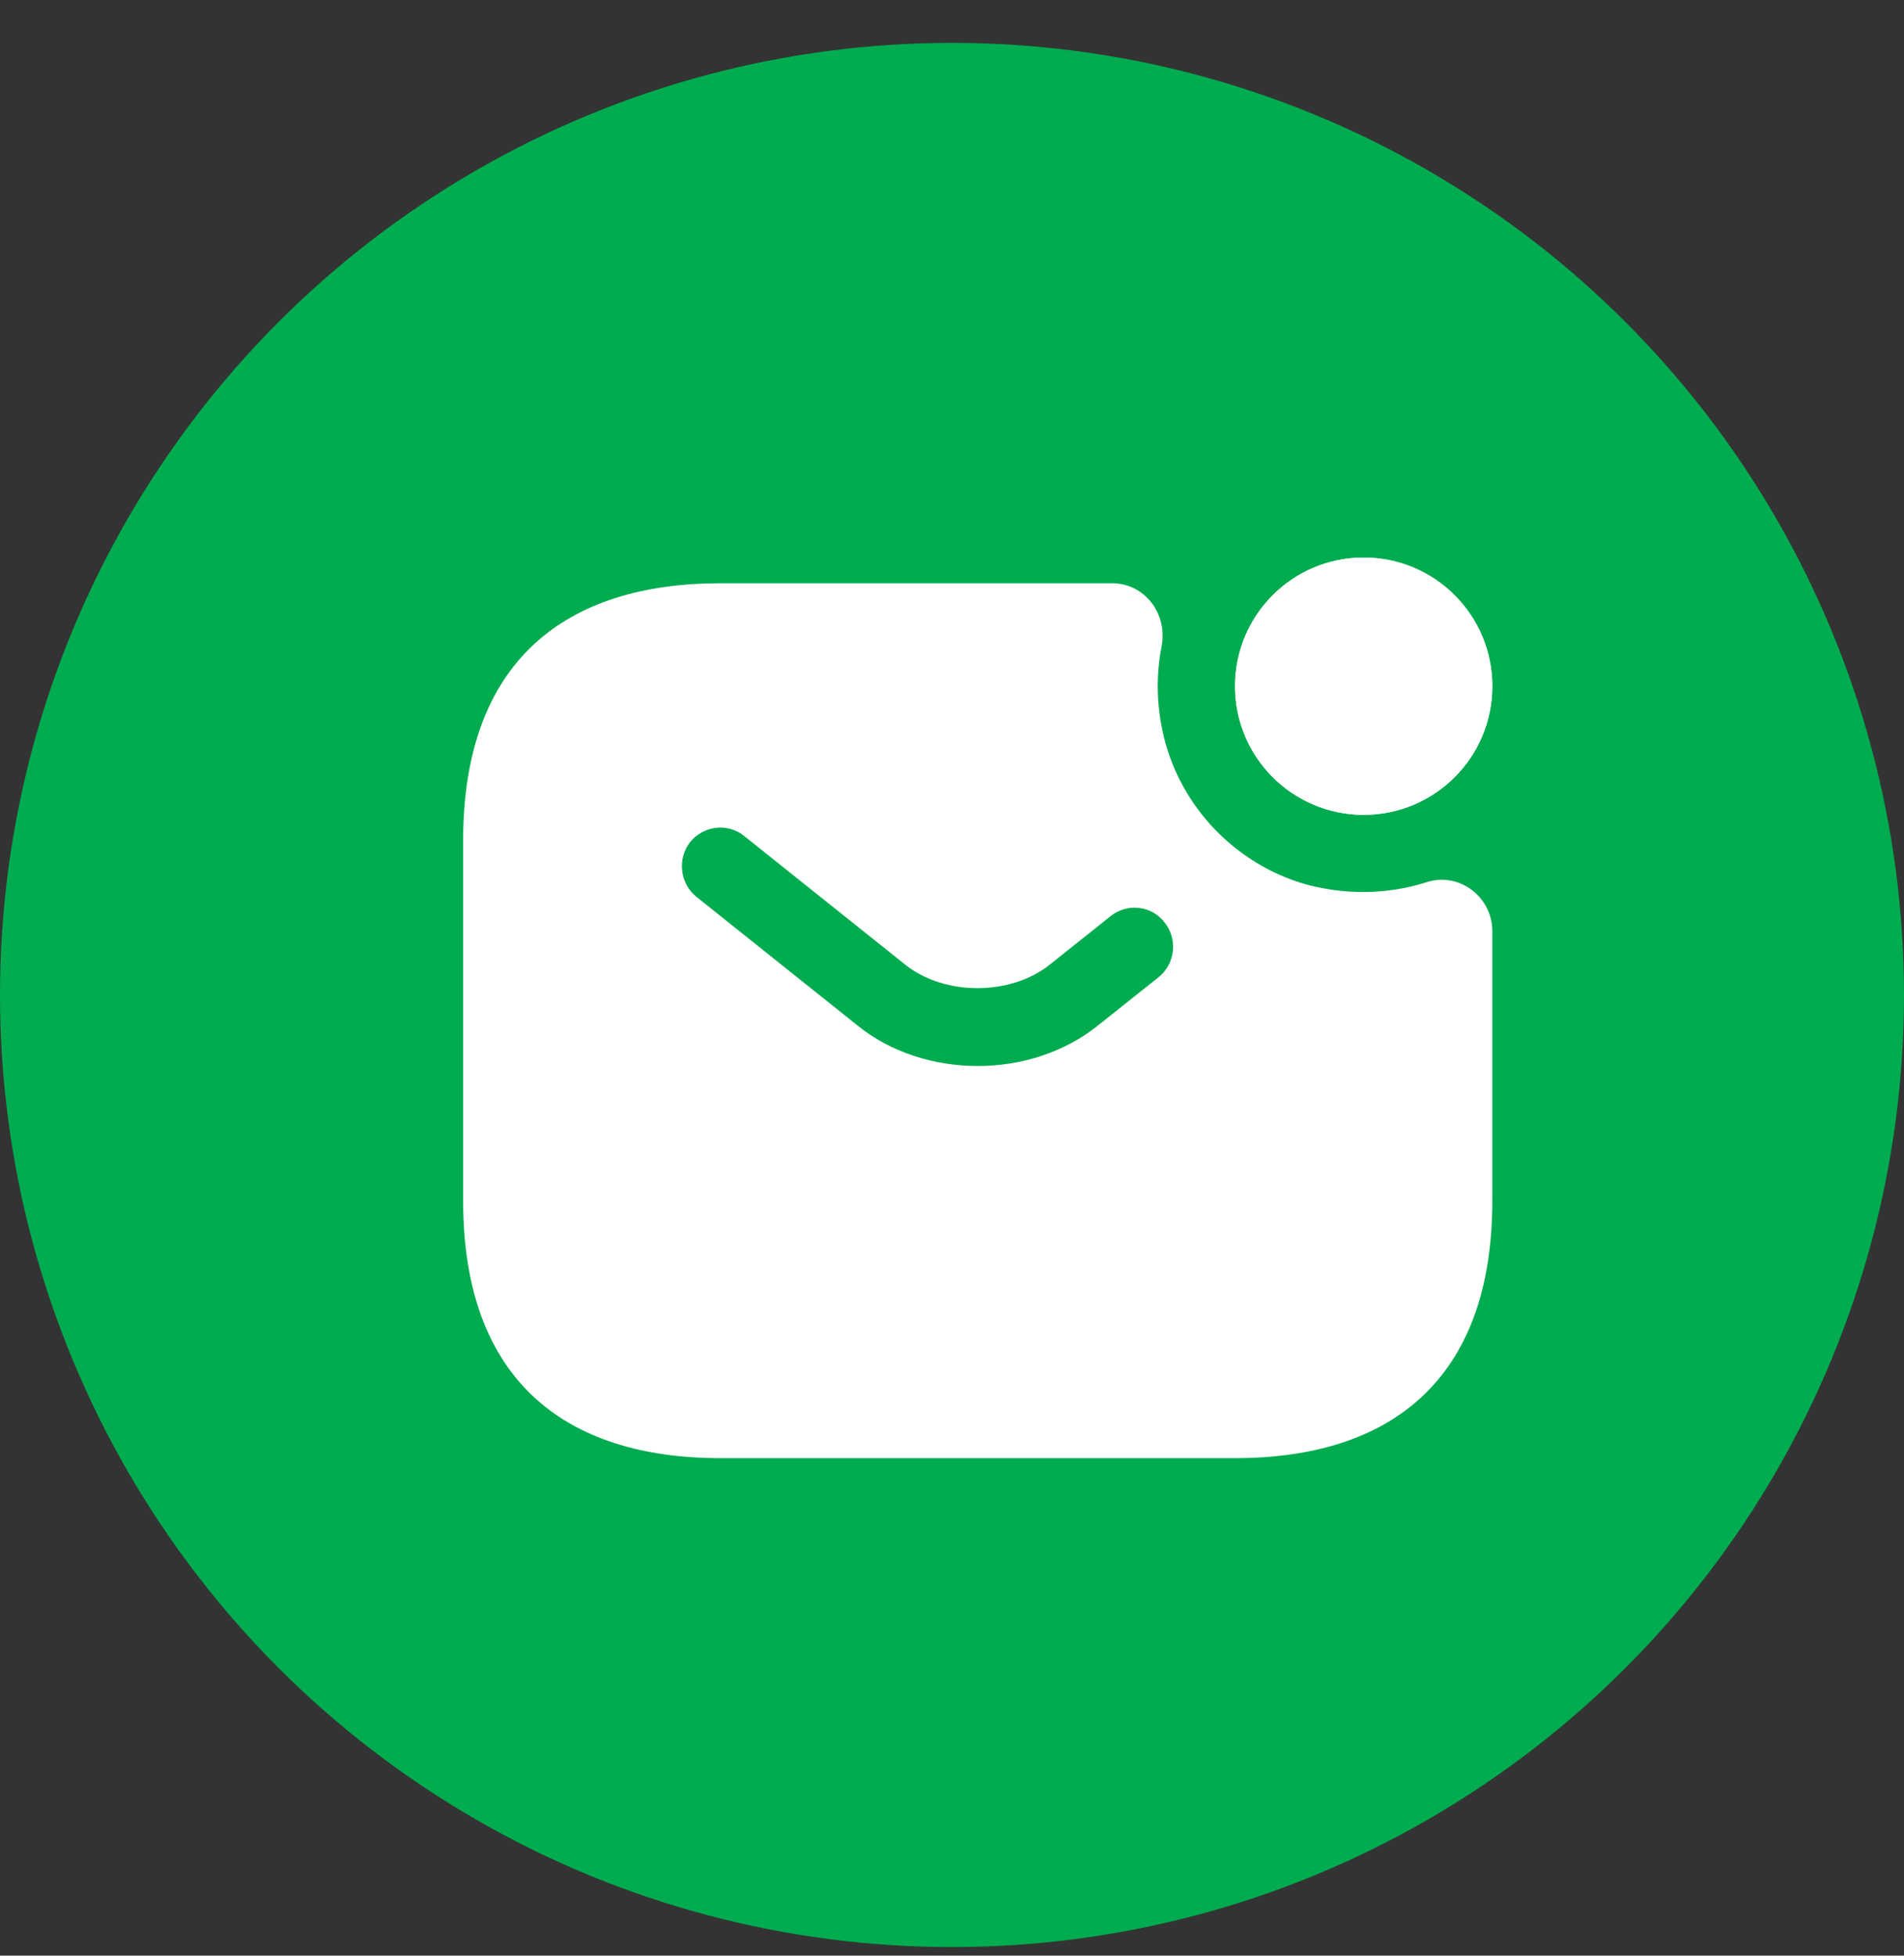 <svg width="37" height="38" viewBox="0 0 37 38" fill="none" xmlns="http://www.w3.org/2000/svg">
<rect x="0" y="0" width="37" height="38" fill="#333333" stroke="none"/>
<circle cx="18.5" cy="19.333" r="18.5" fill="#00AC4F"/>
<path d="M26.5 15.833C27.881 15.833 29 14.714 29 13.333C29 11.952 27.881 10.833 26.5 10.833C25.119 10.833 24 11.952 24 13.333C24 14.714 25.119 15.833 26.5 15.833Z" fill="white"/>
<path d="M26.5 15.833C27.881 15.833 29 14.714 29 13.333C29 11.952 27.881 10.833 26.5 10.833C25.119 10.833 24 11.952 24 13.333C24 14.714 25.119 15.833 26.5 15.833Z" fill="white"/>
<path d="M27.72 17.143C27.02 17.363 26.25 17.403 25.45 17.203C24.11 16.853 23.02 15.783 22.65 14.443C22.47 13.793 22.46 13.153 22.57 12.573C22.7 11.933 22.25 11.333 21.61 11.333H14C11 11.333 9 12.833 9 16.333V23.333C9 26.833 11 28.333 14 28.333H24C27 28.333 29 26.833 29 23.333V18.093C29 17.433 28.36 16.933 27.72 17.143ZM22.52 18.983L21.34 19.923C20.68 20.453 19.84 20.713 19 20.713C18.16 20.713 17.31 20.453 16.66 19.923L13.53 17.423C13.21 17.163 13.16 16.683 13.41 16.363C13.67 16.043 14.14 15.983 14.46 16.243L17.59 18.743C18.35 19.353 19.64 19.353 20.4 18.743L21.58 17.803C21.9 17.543 22.38 17.593 22.63 17.923C22.89 18.243 22.84 18.723 22.52 18.983Z" fill="white"/>
</svg>
